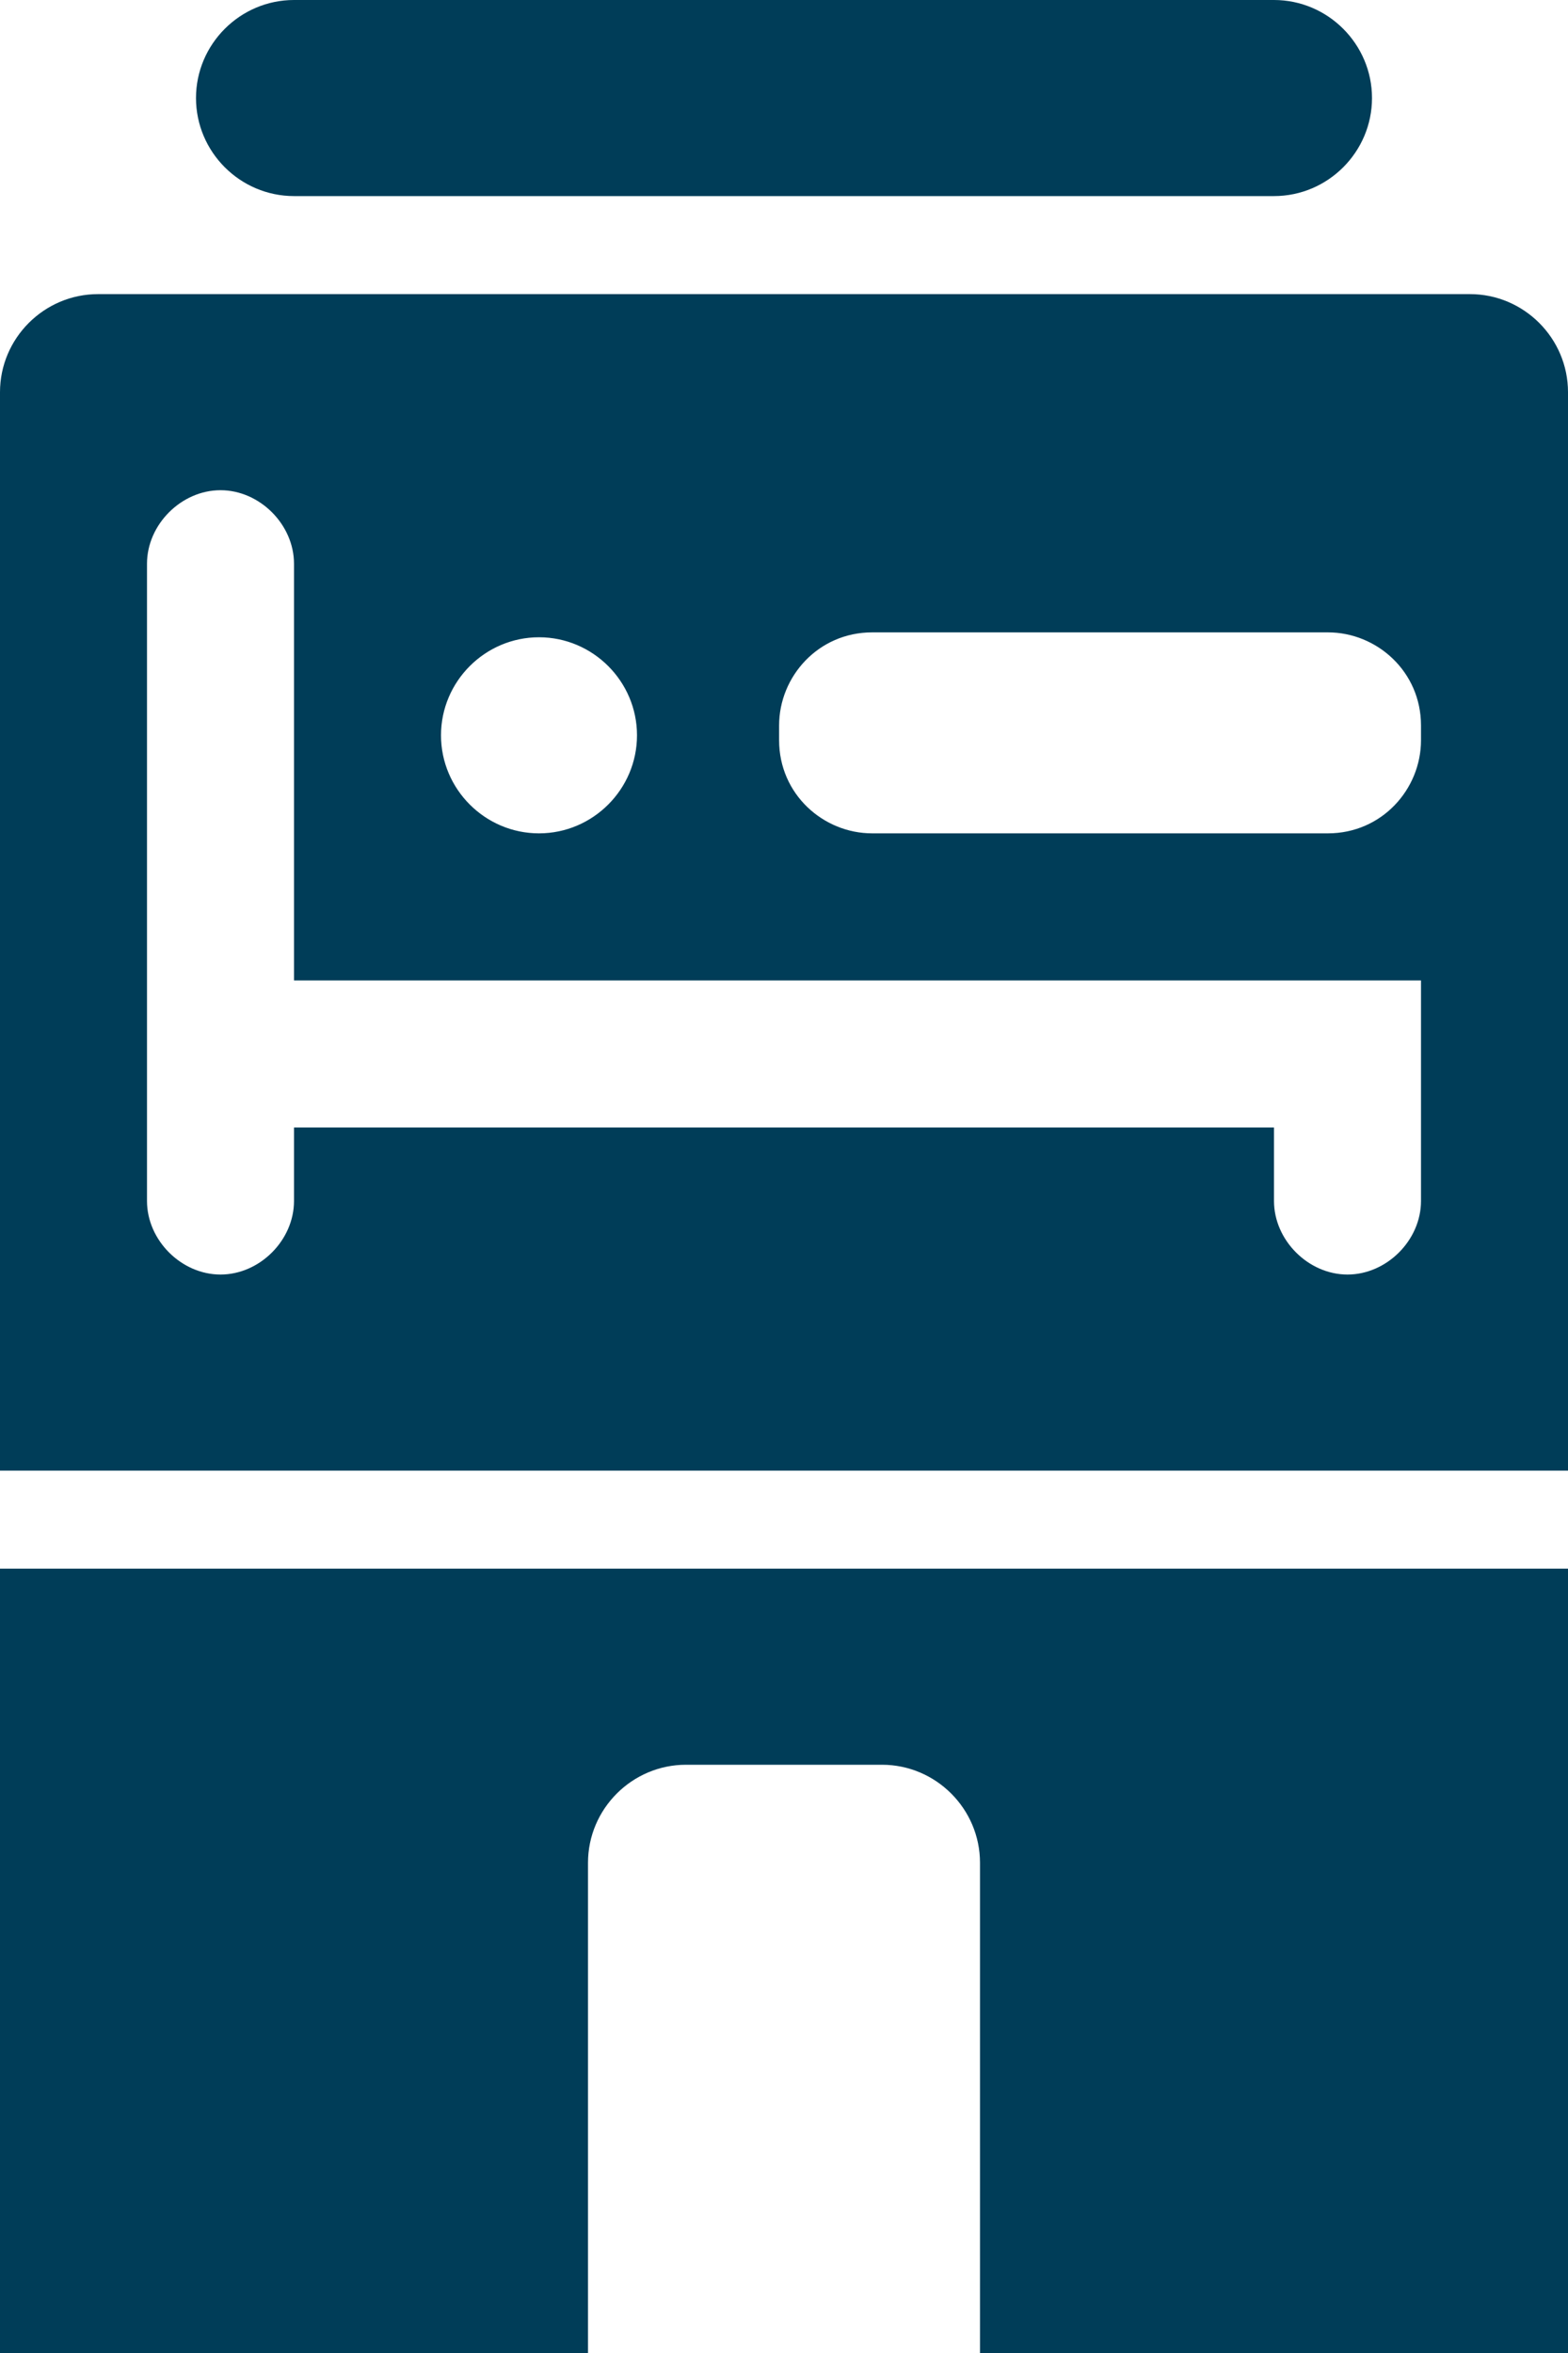 <?xml version="1.0" encoding="utf-8"?>
<!-- Generator: Adobe Illustrator 25.0.0, SVG Export Plug-In . SVG Version: 6.00 Build 0)  -->
<svg version="1.1" id="Layer_1" xmlns="http://www.w3.org/2000/svg" xmlns:xlink="http://www.w3.org/1999/xlink" x="0px"
	y="0px" viewBox="0 0 32 48" style="enable-background:new 0 0 32 48;" xml:space="preserve">
	<style type="text/css">
		.st0 {
			fill: #003D58;
		}
	</style>
	<g id="Layer_2_1_">
		<g id="Icons">
			<path class="st0" d="M30,6H2C0.9,6,0,6.9,0,8v22h32V8C32,6.9,31.1,6,30,6z M11,13c1.1,0,2,0.9,2,2s-0.9,2-2,2s-2-0.9-2-2
			C9,13.9,9.9,13,11,13z M29,24.5c0,0.8-0.7,1.5-1.5,1.5S26,25.3,26,24.5V23H6v1.5C6,25.3,5.3,26,4.5,26S3,25.3,3,24.5v-13
			C3,10.7,3.7,10,4.5,10S6,10.7,6,11.5V20h23V24.5z M29,15.1c0,1-0.8,1.9-1.9,1.9c0,0,0,0,0,0h-9.3c-1,0-1.9-0.8-1.9-1.9
			c0,0,0,0,0,0v-0.3c0-1,0.8-1.9,1.9-1.9c0,0,0,0,0,0h9.3c1,0,1.9,0.8,1.9,1.9c0,0,0,0,0,0V15.1z" />
			<path class="st0" d="M6,4h20c1.1,0,2-0.9,2-2s-0.9-2-2-2H6C4.9,0,4,0.9,4,2S4.9,4,6,4z" />
			<path class="st0" d="M0,48h12V38c0-1.1,0.9-2,2-2h4c1.1,0,2,0.9,2,2v10h12V32H0V48z" />
		</g>
	</g>
</svg>